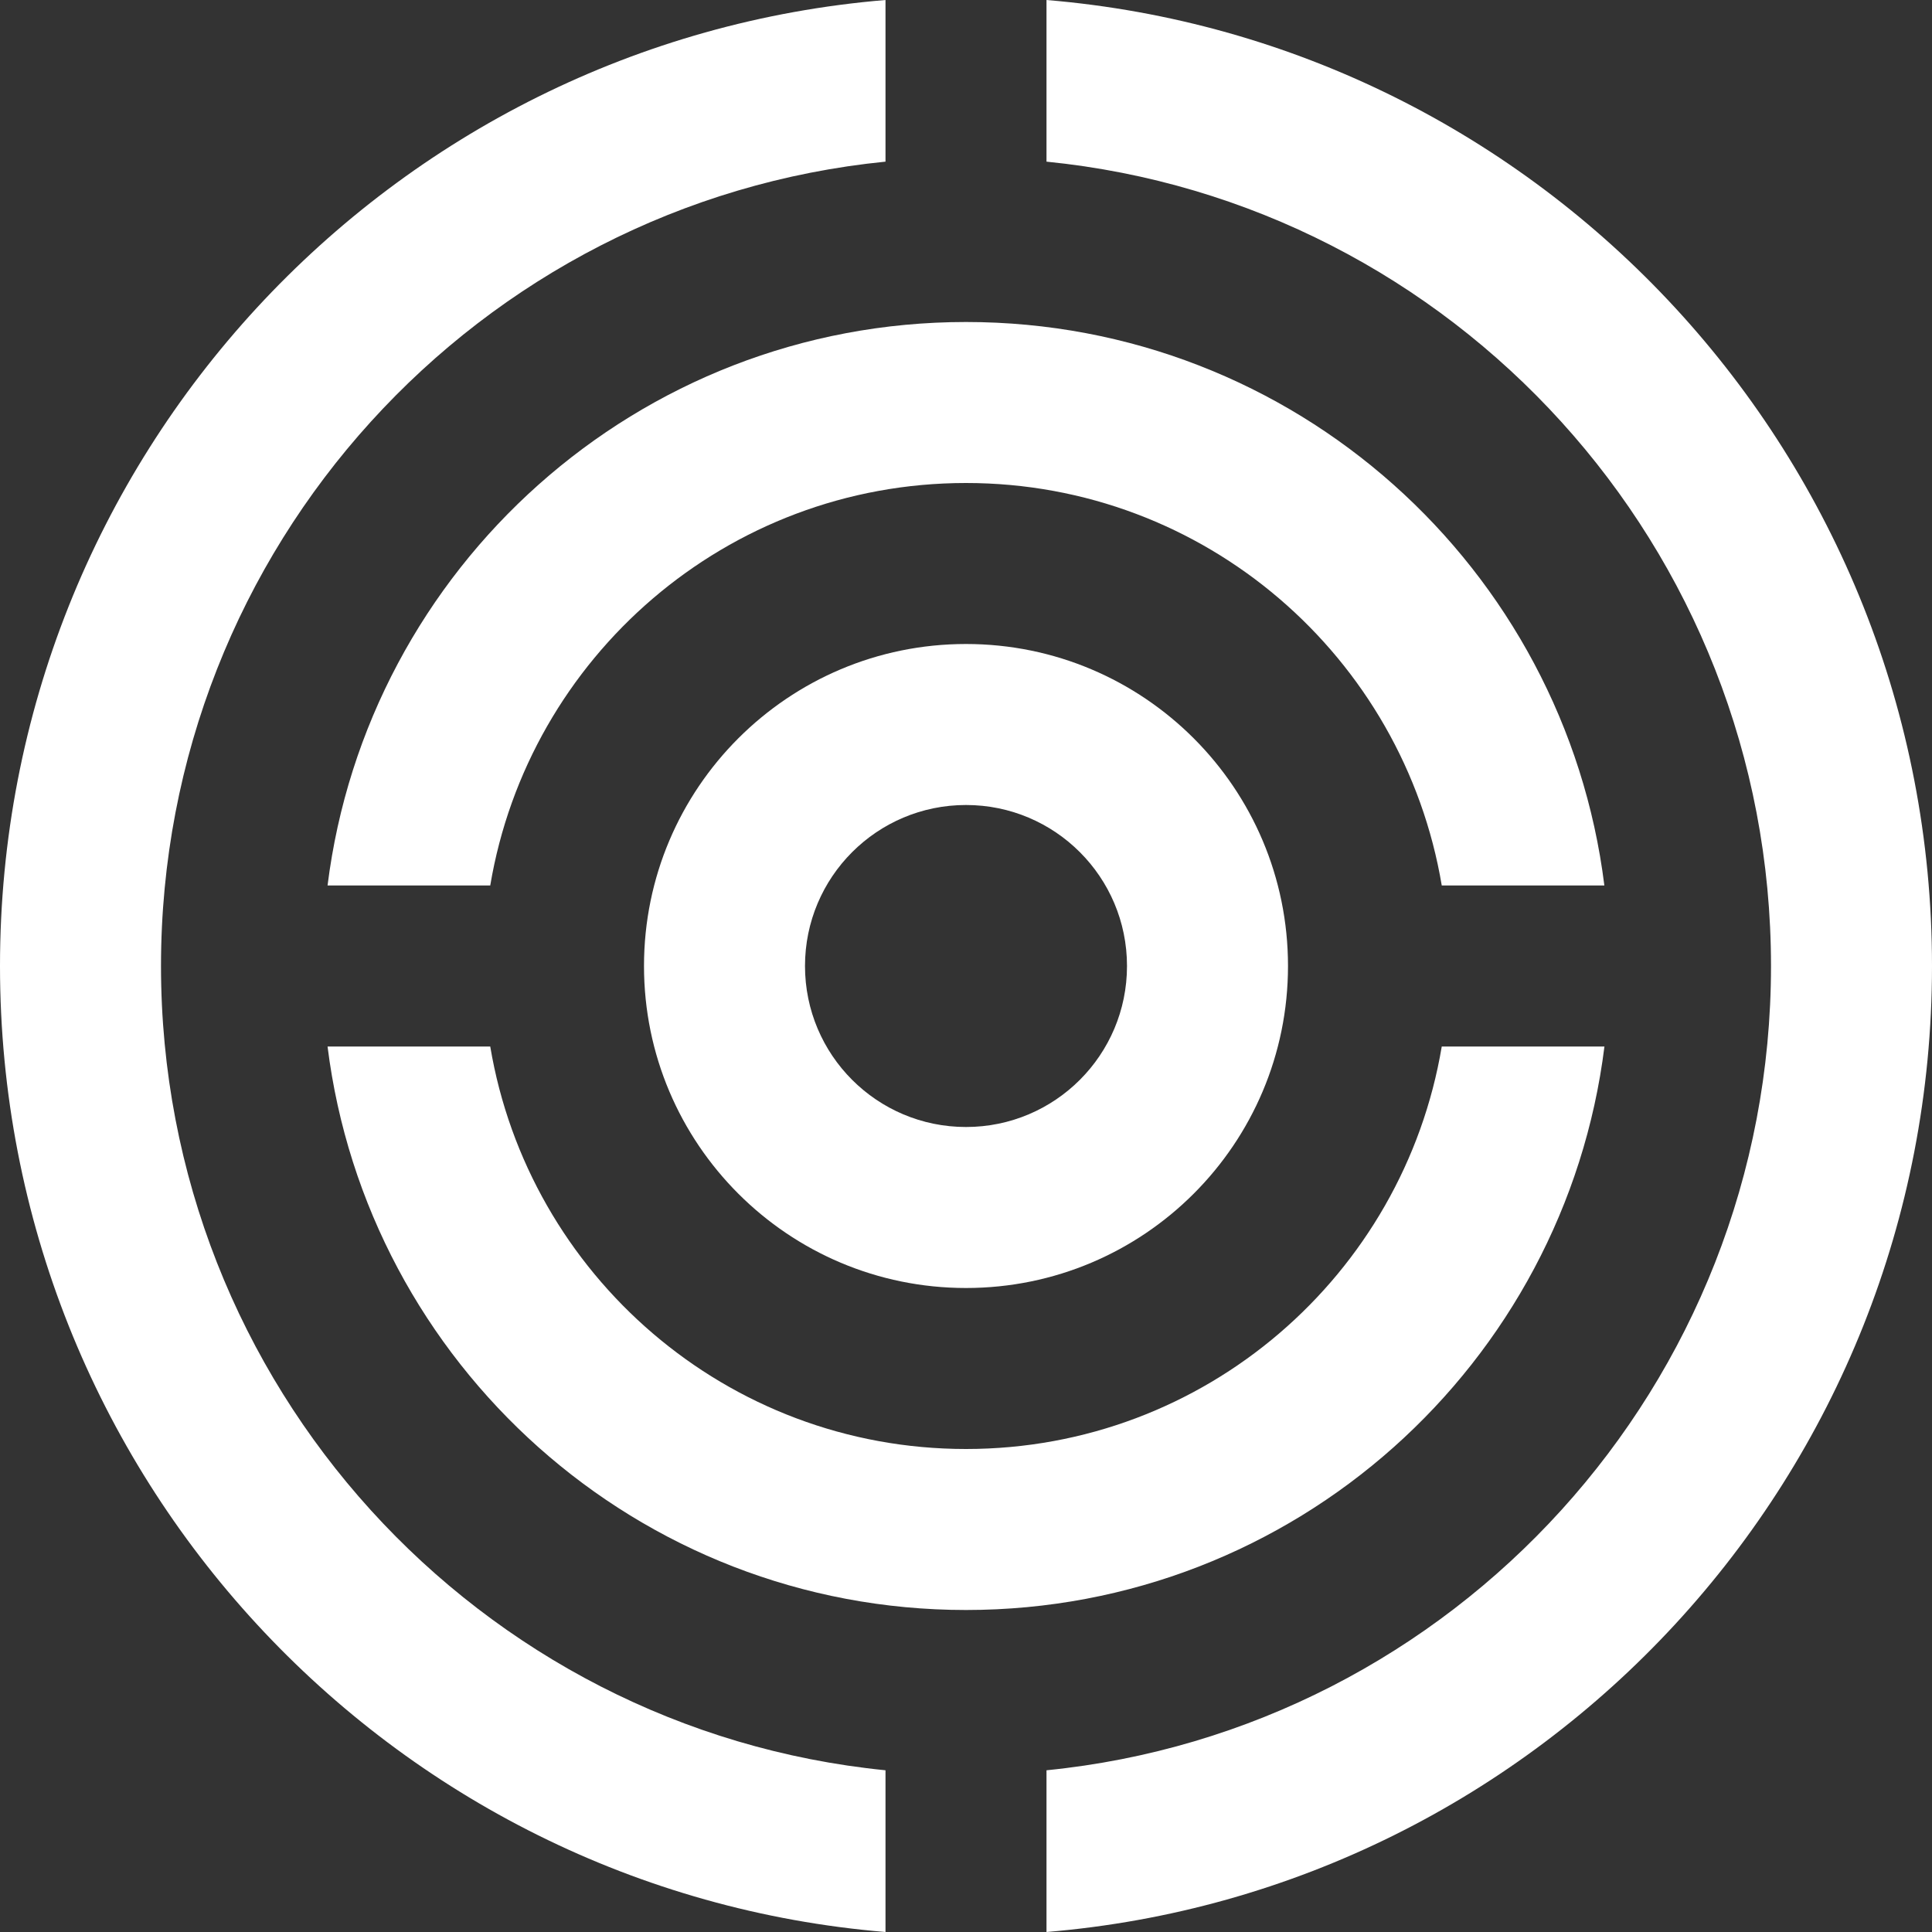 <svg width="24" height="24" viewBox="0 0 24 24" fill="none" xmlns="http://www.w3.org/2000/svg">
<rect x="0" y="0" width="24" height="24" fill="#333333" stroke="none"/>
<path d="M11 21.991C5.947 21.487 2 17.206 2 12C2 6.793 5.947 2.512 11 2.008V0C4.842 0.512 0 5.684 0 12C0 18.316 4.842 23.489 11 24V21.991Z" fill="white"/>
<path d="M13 0V2.008C18.055 2.512 22 6.793 22 12C22 17.206 18.055 21.487 13 21.991V24C19.159 23.489 24 18.316 24 12C24 5.684 19.159 0.512 13 0Z" fill="white"/>
<path d="M12 6C9.027 6 6.566 8.163 6.09 11H4.069C4.562 7.055 7.922 4 12 4C16.08 4 19.439 7.055 19.93 11H17.91C17.434 8.163 14.973 6 12 6Z" fill="white"/>
<path d="M17.91 13C17.434 15.836 14.973 18 12 18C9.027 18 6.566 15.836 6.09 13H4.069C4.562 16.945 7.922 20 12 20C16.08 20 19.439 16.945 19.931 13H17.91Z" fill="white"/>
<path fill-rule="evenodd" clip-rule="evenodd" d="M8 12C8 9.791 9.791 8 12 8C14.21 8 16 9.791 16 12C16 14.209 14.21 16 12 16C9.791 16 8 14.209 8 12ZM10 12C10 13.105 10.895 14 12 14C13.105 14 14 13.105 14 12C14 10.895 13.105 10 12 10C10.895 10 10 10.895 10 12Z" fill="white"/>
</svg>
